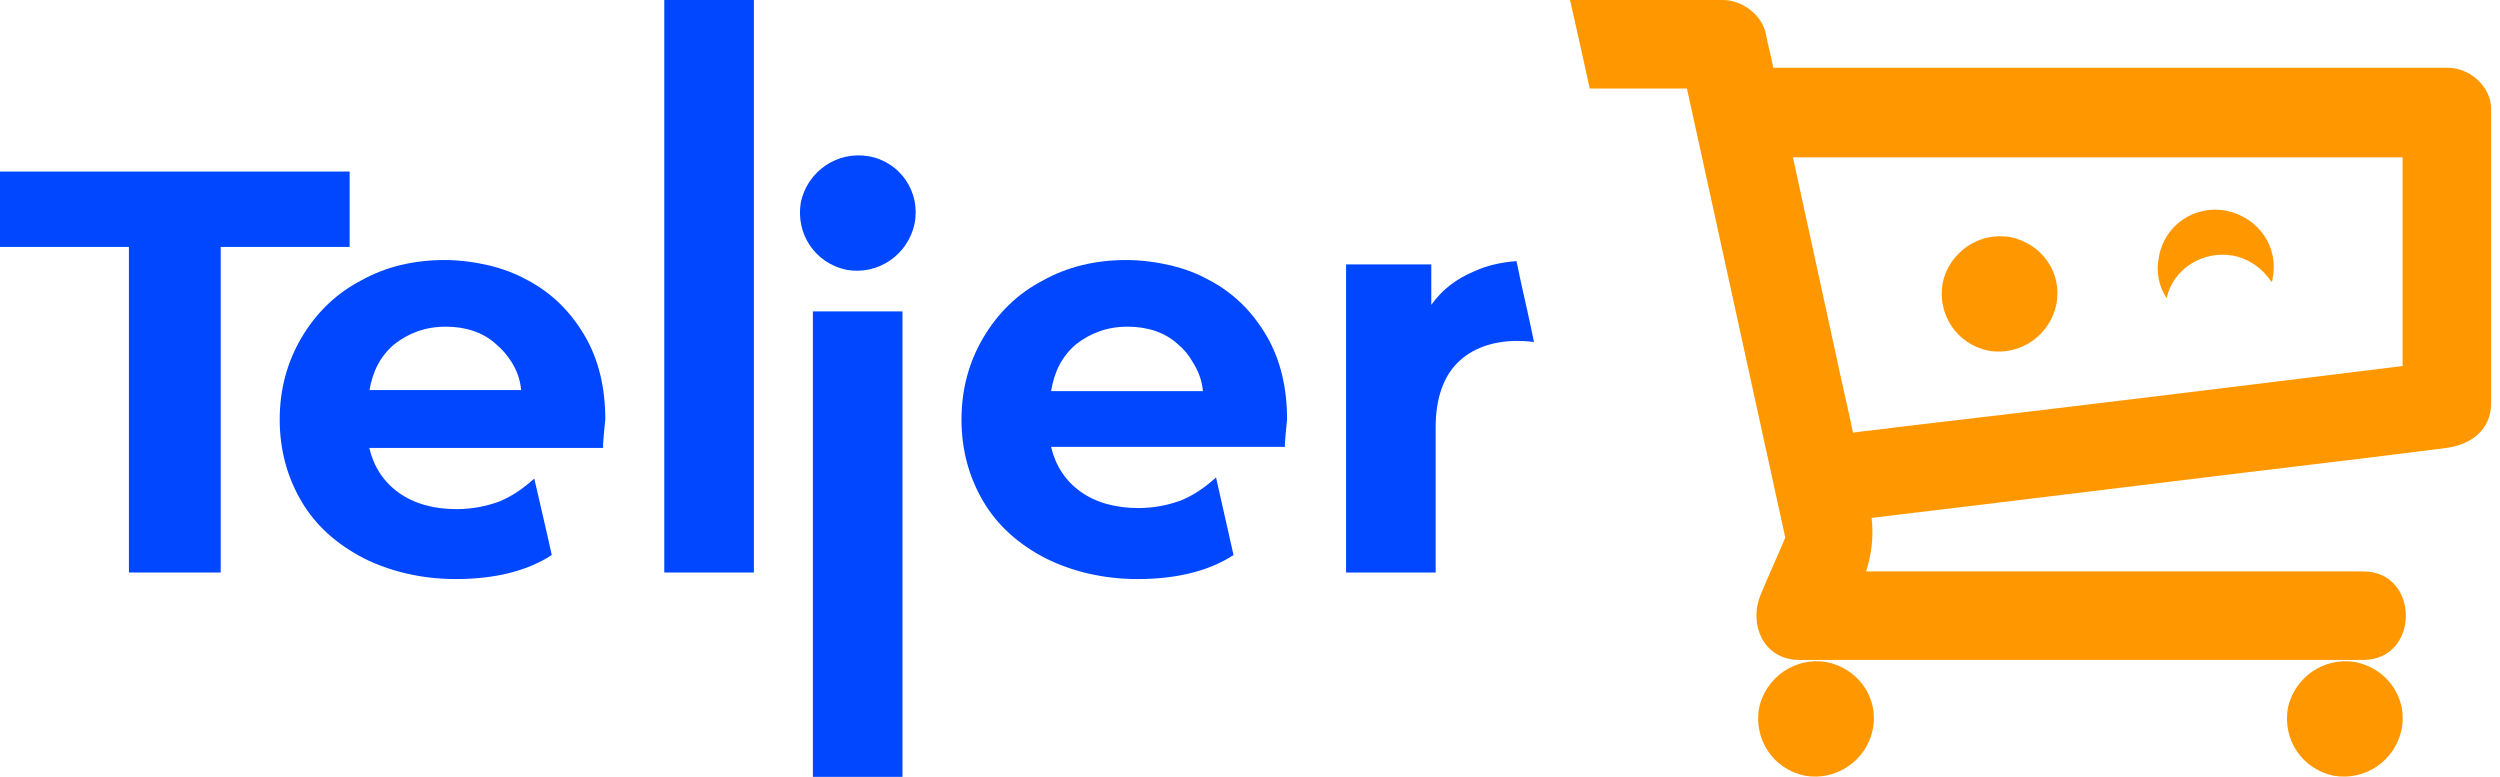 <svg width="177" height="55" viewBox="0 0 177 55" fill="none" xmlns="http://www.w3.org/2000/svg">
<path d="M61.497 11.062C59.254 10.675 57.166 12.145 56.701 14.311C56.315 16.554 57.707 18.643 59.95 19.107C62.194 19.494 64.282 18.024 64.746 15.858C65.21 13.614 63.741 11.449 61.497 11.062Z" fill="#0047FF"/>
<path d="M24.754 12.145H0V17.482H9.128V40.534H15.626V17.482H24.754V12.145Z" fill="#0047FF"/>
<path d="M42.7 31.406C42.778 30.323 42.855 29.781 42.855 29.704C42.855 27.461 42.391 25.45 41.385 23.748C40.379 22.046 39.064 20.731 37.285 19.802C36.434 19.338 35.583 19.029 34.655 18.797C33.65 18.565 32.567 18.41 31.484 18.41C29.318 18.41 27.306 18.874 25.527 19.88C23.748 20.808 22.356 22.201 21.35 23.902C20.344 25.604 19.803 27.538 19.803 29.704C19.803 31.87 20.344 33.804 21.35 35.506C22.356 37.207 23.825 38.523 25.759 39.528C27.616 40.456 29.859 40.998 32.257 40.998C34.965 40.998 37.285 40.456 39.064 39.296L38.755 37.904L37.827 33.881C37.053 34.577 36.28 35.119 35.351 35.506C34.501 35.815 33.495 36.047 32.334 36.047C30.71 36.047 29.318 35.66 28.235 34.887C27.152 34.113 26.456 33.03 26.146 31.715H42.7V31.406ZM26.146 27.693C26.378 26.3 26.92 25.217 27.925 24.366C28.931 23.593 30.091 23.129 31.561 23.129C32.953 23.129 34.191 23.516 35.119 24.366C35.583 24.753 35.893 25.14 36.202 25.604C36.589 26.223 36.821 26.842 36.898 27.615H26.146V27.693Z" fill="#0047FF"/>
<path d="M53.375 0H47.032V40.534H53.375V0Z" fill="#0047FF"/>
<path d="M57.552 43.861V55H63.895V43.861V22.047H57.552V43.861Z" fill="#0047FF"/>
<path d="M90.97 31.406C91.047 30.323 91.124 29.781 91.124 29.704C91.124 27.461 90.66 25.45 89.655 23.748C88.649 22.046 87.334 20.731 85.555 19.802C84.704 19.338 83.853 19.029 82.925 18.797C81.919 18.565 80.836 18.41 79.753 18.41C77.587 18.41 75.576 18.874 73.797 19.88C72.018 20.808 70.625 22.201 69.62 23.902C68.614 25.604 68.073 27.538 68.073 29.704C68.073 31.87 68.614 33.804 69.62 35.506C70.625 37.207 72.095 38.523 74.029 39.528C75.885 40.456 78.129 40.998 80.527 40.998C83.234 40.998 85.555 40.456 87.334 39.296L86.096 33.804C85.323 34.5 84.549 35.041 83.621 35.428C82.77 35.738 81.764 35.97 80.604 35.97C78.98 35.97 77.587 35.583 76.504 34.809C75.421 34.036 74.725 32.953 74.416 31.638H90.97V31.406ZM74.416 27.693C74.648 26.3 75.189 25.217 76.195 24.366C77.201 23.593 78.361 23.129 79.831 23.129C81.223 23.129 82.461 23.516 83.389 24.366C83.853 24.753 84.162 25.14 84.472 25.681C84.859 26.3 85.091 26.919 85.168 27.693H74.416Z" fill="#0047FF"/>
<path d="M108.607 24.213C107.988 24.136 107.601 24.136 107.446 24.136C105.667 24.136 104.197 24.677 103.192 25.683C102.186 26.688 101.645 28.235 101.645 30.247V40.535H95.302V18.721H101.335V21.583C102.109 20.5 103.114 19.726 104.43 19.185C105.28 18.798 106.286 18.566 107.369 18.488C107.756 20.422 108.22 22.279 108.607 24.213Z" fill="#0047FF"/>
<path d="M142.334 16.786C140.09 16.399 138.002 17.869 137.538 20.035C137.151 22.278 138.543 24.366 140.786 24.831C143.03 25.217 145.118 23.748 145.583 21.582C146.047 19.338 144.577 17.25 142.334 16.786Z" fill="#FF9700"/>
<path d="M129.338 46.877C127.095 46.49 125.006 47.96 124.542 50.126C124.155 52.369 125.548 54.458 127.791 54.922C130.034 55.309 132.123 53.839 132.587 51.673C133.051 49.43 131.581 47.341 129.338 46.877Z" fill="#FF9700"/>
<path d="M166.778 46.877C164.534 46.49 162.446 47.96 161.982 50.126C161.595 52.369 162.987 54.458 165.231 54.922C167.474 55.309 169.563 53.839 170.027 51.673C170.491 49.43 169.021 47.341 166.778 46.877Z" fill="#FF9700"/>
<path d="M173.276 4.796H125.547C125.393 3.945 125.161 3.172 125.006 2.321C124.697 1.006 123.304 0 121.989 0H111.159C111.624 2.011 112.088 4.177 112.552 6.266H119.436C121.757 16.863 124.078 27.461 126.398 38.059C125.857 39.374 125.238 40.689 124.697 42.004C123.768 44.093 124.774 46.722 127.404 46.722H167.319C171.342 46.722 171.342 40.457 167.319 40.457H132.123C132.509 39.219 132.664 37.981 132.509 36.666C144.19 35.274 155.948 33.804 167.629 32.412C169.485 32.18 171.342 31.948 173.198 31.716C174.9 31.484 176.37 30.478 176.37 28.544V7.813C176.447 6.266 174.977 4.796 173.276 4.796ZM170.104 25.914C158.191 27.384 146.279 28.854 134.289 30.246C133.283 30.401 132.2 30.478 131.194 30.633C130.808 28.776 130.343 26.842 129.957 24.986C128.951 20.344 127.945 15.78 126.94 11.139H170.104V25.914Z" fill="#FF9700"/>
<path d="M160.899 19.725C160.899 19.803 160.899 19.88 160.821 19.957C160.203 19.029 159.274 18.333 158.114 18.101C155.948 17.714 153.86 19.029 153.395 21.118C152.854 20.267 152.622 19.261 152.854 18.178C153.241 15.935 155.407 14.465 157.65 14.929C159.893 15.393 161.363 17.482 160.899 19.725Z" fill="#FF9700"/>
</svg>
